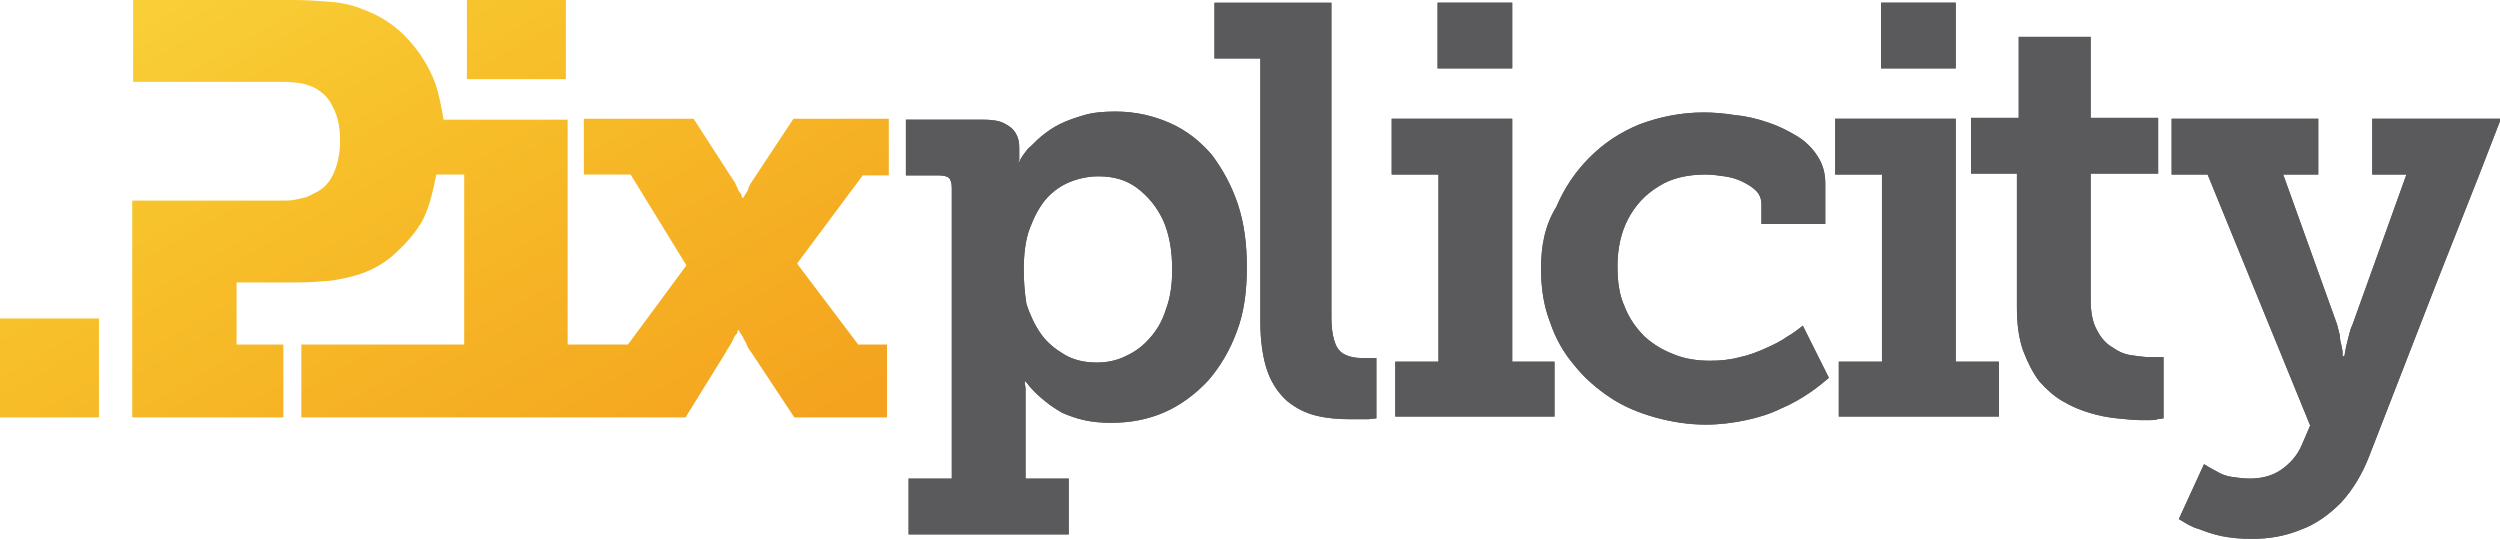 <svg id="Layer_1" xmlns="http://www.w3.org/2000/svg" viewBox="-52.1 221.2 277.9 60"><style>.st0{fill:#5A5A5C;} .st1{fill:url(#SVGID_1_);}</style><path class="st0" d="M172.1 255.4c0 1.8.2 3.4.7 4.8.5 1.3 1.1 2.5 1.8 3.4.8.9 1.7 1.7 2.6 2.2 1 .6 2 1 3 1.3 1 .3 2 .5 3 .6 1 .1 1.9.2 2.7.2h1c.3 0 .6 0 .8-.1l.7-.1v-6.8h-1.5c-.6 0-1.3-.1-2-.2-.8-.1-1.5-.4-2.2-.9-.7-.4-1.3-1.1-1.7-1.9-.5-.9-.7-2-.7-3.4v-14h7.5v-6.2h-7.5v-9h-8v9H167v6.2h5.1v14.9zM152.3 267.5h17.8v-6.1h-4.8v-27h-13.4v6.2h5.2v20.8h-4.8zM157 221.5h8.3v7.3H157zM119.2 251.1c0 2.1.3 4.1 1 5.9.6 1.8 1.5 3.4 2.7 4.8 1.1 1.4 2.5 2.6 4 3.6s3.2 1.7 5 2.2c1.8.5 3.7.8 5.6.8 1.6 0 3.1-.2 4.5-.5s2.7-.7 3.9-1.3c1.2-.5 2.2-1.1 3.1-1.7.9-.6 1.6-1.2 2.2-1.7l-2.9-5.8c-.5.4-1 .8-1.7 1.2-.7.5-1.5.9-2.4 1.3-.9.4-1.9.8-2.9 1-1.1.3-2.2.4-3.3.4-1.4 0-2.8-.2-4-.7-1.3-.5-2.3-1.1-3.3-2-.9-.9-1.7-2-2.2-3.3-.6-1.3-.8-2.8-.8-4.5 0-2 .4-3.8 1.2-5.3.8-1.5 1.9-2.7 3.4-3.6 1.4-.9 3.2-1.3 5.2-1.3.7 0 1.4.1 2.1.2.7.1 1.4.3 2 .6.6.3 1.1.6 1.5 1 .4.4.6.9.6 1.5v2.2h7.1v-4.5c0-1.2-.3-2.2-.9-3.1-.6-.9-1.3-1.6-2.3-2.2-1-.6-2-1.1-3.2-1.5-1.2-.4-2.4-.7-3.6-.8-1.2-.2-2.4-.3-3.5-.3-2.6 0-4.9.5-7.1 1.3-2.2.9-4 2.1-5.6 3.7-1.6 1.6-2.8 3.4-3.7 5.5-1.3 2.1-1.7 4.4-1.7 6.9z"/><path class="st0" d="M103 267.5h17.7v-6.1H116v-27h-13.4v6.2h5.2v20.8H103zM107.7 221.5h8.3v7.3h-8.3zM88 257c0 2.2.3 4.1.8 5.5.5 1.4 1.3 2.5 2.2 3.3 1 .8 2 1.3 3.2 1.6 1.2.3 2.5.4 3.8.4h2l.9-.1V261h-1.6c-.9 0-1.6-.2-2.1-.5s-.8-.8-1-1.5c-.2-.7-.3-1.5-.3-2.5v-35h-13v6.2H88V257z"/><path class="st0" d="M48.9 274.4v6.2h17.8v-6.2h-4.8v-7.9-1.2-.9l-.1-.8h.1c.6.8 1.4 1.6 2.3 2.3.5.4 1.1.8 1.8 1.2.7.3 1.5.6 2.4.8.9.2 1.9.3 3 .3 2.2 0 4.2-.4 6-1.2 1.8-.8 3.4-2 4.8-3.5 1.3-1.5 2.4-3.3 3.2-5.5.8-2.1 1.1-4.5 1.1-7.1 0-2.6-.3-4.9-1-7-.7-2.1-1.7-3.9-2.9-5.5-1.3-1.5-2.8-2.7-4.6-3.5-1.8-.8-3.8-1.3-6.1-1.3-1.3 0-2.5.1-3.5.4-1 .3-1.9.6-2.7 1-.8.4-1.5.9-2.1 1.4-.5.4-.9.9-1.4 1.3-.4.5-.8 1-1 1.5h-.1c0-.1.1-.1.1-.2v-1.4c0-.6-.1-1.1-.4-1.6-.3-.5-.7-.8-1.3-1.1-.6-.3-1.4-.4-2.4-.4h-8.5v6.2h3.7c.5 0 .9.1 1.1.3.2.2.3.6.3 1.1v32.3h-4.8zm12.8-23.2c0-1.8.2-3.4.7-4.7.5-1.3 1.1-2.4 1.8-3.2.8-.9 1.7-1.5 2.7-1.9 1-.4 2.1-.6 3.1-.6 1.7 0 3.1.4 4.3 1.3 1.2.9 2.2 2.1 2.9 3.6.7 1.6 1 3.4 1 5.5 0 1.6-.2 3.1-.7 4.4-.4 1.3-1 2.3-1.8 3.2-.8.9-1.6 1.5-2.7 2-1 .5-2.1.7-3.2.7-1.4 0-2.6-.3-3.6-.9-1-.6-1.9-1.3-2.6-2.3-.7-1-1.2-2.1-1.6-3.3-.2-1.3-.3-2.5-.3-3.8zM190.1 278.9c.3.2.7.4 1 .6.4.2.8.4 1.2.5.8.3 1.6.6 2.6.8 1 .2 2.1.3 3.3.3 1.9 0 3.7-.3 5.4-1 1.7-.6 3.2-1.7 4.5-3 1.3-1.4 2.4-3.2 3.2-5.3l7.5-19.3 4.7-11.9 2.4-6.2h-14.3v6.2h3.8l-6 16.7c-.2.4-.3.8-.4 1.2l-.3 1.2-.2 1.1h-.2v-.5c0-.2-.1-.4-.1-.6-.1-.4-.2-.7-.2-1.2l-.3-1.2-6-16.7h3.9v-6.2h-16.3v6.2h4l11.4 27.9-.9 2.1c-.5 1.2-1.3 2.1-2.3 2.8-1 .7-2.2 1-3.5 1-.7 0-1.4-.1-2.1-.2-.6-.1-1.1-.3-1.6-.6-.4-.2-.9-.5-1.4-.8l-2.8 6.1zM172.1 255.4c0 1.8.2 3.4.7 4.8.5 1.3 1.1 2.5 1.8 3.4.8.9 1.7 1.7 2.6 2.2 1 .6 2 1 3 1.3 1 .3 2 .5 3 .6 1 .1 1.9.2 2.7.2h1c.3 0 .6 0 .8-.1l.7-.1v-6.8h-1.5c-.6 0-1.3-.1-2-.2-.8-.1-1.5-.4-2.2-.9-.7-.4-1.3-1.1-1.7-1.9-.5-.9-.7-2-.7-3.4v-14h7.5v-6.2h-7.5v-9h-8v9H167v6.2h5.1v14.9zM152.3 267.5h17.8v-6.1h-4.8v-27h-13.4v6.2h5.2v20.8h-4.8zM157 221.5h8.3v7.3H157zM119.2 251.1c0 2.1.3 4.1 1 5.9.6 1.8 1.5 3.4 2.7 4.8 1.1 1.4 2.5 2.6 4 3.6s3.2 1.7 5 2.2c1.8.5 3.7.8 5.6.8 1.6 0 3.1-.2 4.5-.5s2.7-.7 3.9-1.3c1.2-.5 2.2-1.1 3.1-1.7.9-.6 1.6-1.2 2.2-1.7l-2.9-5.8c-.5.4-1 .8-1.7 1.2-.7.5-1.5.9-2.4 1.3-.9.4-1.9.8-2.9 1-1.1.3-2.2.4-3.3.4-1.4 0-2.8-.2-4-.7-1.3-.5-2.3-1.1-3.3-2-.9-.9-1.7-2-2.2-3.3-.6-1.3-.8-2.8-.8-4.5 0-2 .4-3.8 1.2-5.3.8-1.5 1.9-2.7 3.4-3.6 1.4-.9 3.2-1.3 5.2-1.3.7 0 1.4.1 2.1.2.7.1 1.4.3 2 .6.6.3 1.1.6 1.5 1 .4.4.6.9.6 1.5v2.2h7.1v-4.5c0-1.2-.3-2.2-.9-3.1-.6-.9-1.3-1.6-2.3-2.2-1-.6-2-1.1-3.2-1.5-1.2-.4-2.4-.7-3.6-.8-1.2-.2-2.4-.3-3.5-.3-2.6 0-4.9.5-7.1 1.3-2.2.9-4 2.1-5.6 3.7-1.6 1.6-2.8 3.4-3.7 5.5-1.3 2.1-1.7 4.4-1.7 6.9z"/><path class="st0" d="M103 267.5h17.7v-6.1H116v-27h-13.4v6.2h5.2v20.8H103zM107.7 221.5h8.3v7.3h-8.3zM88 257c0 2.2.3 4.1.8 5.5.5 1.4 1.3 2.5 2.2 3.3 1 .8 2 1.3 3.2 1.6 1.2.3 2.5.4 3.8.4h2l.9-.1V261h-1.6c-.9 0-1.6-.2-2.1-.5s-.8-.8-1-1.5c-.2-.7-.3-1.5-.3-2.5v-35h-13v6.2H88V257z"/><path class="st0" d="M48.9 274.4v6.2h17.8v-6.2h-4.8v-7.9-1.2-.9l-.1-.8h.1c.6.8 1.4 1.6 2.3 2.3.5.4 1.1.8 1.8 1.2.7.3 1.5.6 2.4.8.9.2 1.9.3 3 .3 2.2 0 4.2-.4 6-1.2 1.8-.8 3.4-2 4.8-3.5 1.3-1.5 2.4-3.3 3.2-5.5.8-2.1 1.1-4.5 1.1-7.1 0-2.6-.3-4.9-1-7-.7-2.1-1.7-3.9-2.9-5.5-1.3-1.5-2.8-2.7-4.6-3.5-1.8-.8-3.8-1.3-6.1-1.3-1.3 0-2.5.1-3.5.4-1 .3-1.9.6-2.7 1-.8.4-1.5.9-2.1 1.4-.5.4-.9.9-1.4 1.3-.4.5-.8 1-1 1.5h-.1c0-.1.1-.1.1-.2v-1.4c0-.6-.1-1.1-.4-1.6-.3-.5-.7-.8-1.3-1.1-.6-.3-1.4-.4-2.4-.4h-8.5v6.2h3.7c.5 0 .9.1 1.1.3.2.2.3.6.3 1.1v32.3h-4.8zm12.8-23.2c0-1.8.2-3.4.7-4.7.5-1.3 1.1-2.4 1.8-3.2.8-.9 1.7-1.5 2.7-1.9 1-.4 2.1-.6 3.1-.6 1.7 0 3.1.4 4.3 1.3 1.2.9 2.2 2.1 2.9 3.6.7 1.6 1 3.4 1 5.5 0 1.6-.2 3.1-.7 4.4-.4 1.3-1 2.3-1.8 3.2-.8.9-1.6 1.5-2.7 2-1 .5-2.1.7-3.2.7-1.4 0-2.6-.3-3.6-.9-1-.6-1.9-1.3-2.6-2.3-.7-1-1.2-2.1-1.6-3.3-.2-1.3-.3-2.5-.3-3.8zM190.1 278.9c.3.2.7.4 1 .6.4.2.8.4 1.2.5.8.3 1.6.6 2.6.8 1 .2 2.1.3 3.3.3 1.9 0 3.7-.3 5.4-1 1.7-.6 3.2-1.7 4.5-3 1.3-1.4 2.4-3.2 3.2-5.3l7.5-19.3 4.7-11.9 2.4-6.2h-14.3v6.2h3.8l-6 16.7c-.2.4-.3.8-.4 1.2l-.3 1.2-.2 1.1h-.2v-.5c0-.2-.1-.4-.1-.6-.1-.4-.2-.7-.2-1.2l-.3-1.2-6-16.7h3.9v-6.2h-16.3v6.2h4l11.4 27.9-.9 2.1c-.5 1.2-1.3 2.1-2.3 2.8-1 .7-2.2 1-3.5 1-.7 0-1.4-.1-2.1-.2-.6-.1-1.1-.3-1.6-.6-.4-.2-.9-.5-1.4-.8l-2.8 6.1z"/><linearGradient id="SVGID_1_" gradientUnits="userSpaceOnUse" x1="-33.985" y1="308.31" x2="14.775" y2="223.181" gradientTransform="matrix(1 0 0 -1 0 504.672)"><stop offset="0" stop-color="#FADB42"/><stop offset=".473" stop-color="#F7C02A"/><stop offset="1" stop-color="#F4A31E"/></linearGradient><path class="st1" d="M10.8 221.2h-11v8.8h11v-8.8zm-62.9 46.4h11v-11h-11v11zm98.8-27v-6.2H36.1l-4.1 6.2-.6.9c-.2.3-.3.6-.4.9l-.5.8h-.1c0-.1-.1-.3-.1-.4-.1-.1-.2-.3-.3-.4-.1-.3-.3-.6-.4-.9l-.6-.9-4-6.2H12.8v6.2H18l6.2 10.1-6.5 8.8H11v-25H-2.8c-.2-1.3-.5-2.8-.9-4-.7-1.9-1.8-3.6-3.1-5s-2.9-2.5-4.8-3.2c-1.2-.5-2.4-.8-3.8-.9-1.3-.1-2.7-.2-4-.2h-17.9v9.1h16.7c.8 0 1.6.1 2.2.2.7.2 1.3.4 1.8.8.8.5 1.3 1.3 1.7 2.2.4.9.6 2 .6 3.3 0 1.3-.2 2.4-.6 3.4-.4 1-1 1.8-1.9 2.3l-1.2.6c-.4.1-.8.2-1.3.3-.5.1-1 .1-1.6.1h-16.5v24.1h16.8v-8.1h-5.2v-6.9h6.6c1.4 0 2.7-.1 3.9-.2 1.2-.2 2.3-.4 3.4-.8 1.4-.5 2.6-1.2 3.7-2.2 1.1-1 2.1-2.1 2.9-3.4 1-1.7 1.4-4 1.7-5.4h3.1v18.9h-18.1v8.1h42.7l4.4-7.1c.2-.4.4-.7.6-1 .2-.3.3-.6.4-.8.1-.2.2-.3.3-.4.1-.1.1-.3.1-.4h.1l.5.8c.1.3.3.5.4.8.1.3.3.6.6 1l4.7 7.1h10.3v-8.1h-3.2l-6.8-9 7.3-9.8h2.9v-.1z"/></svg>